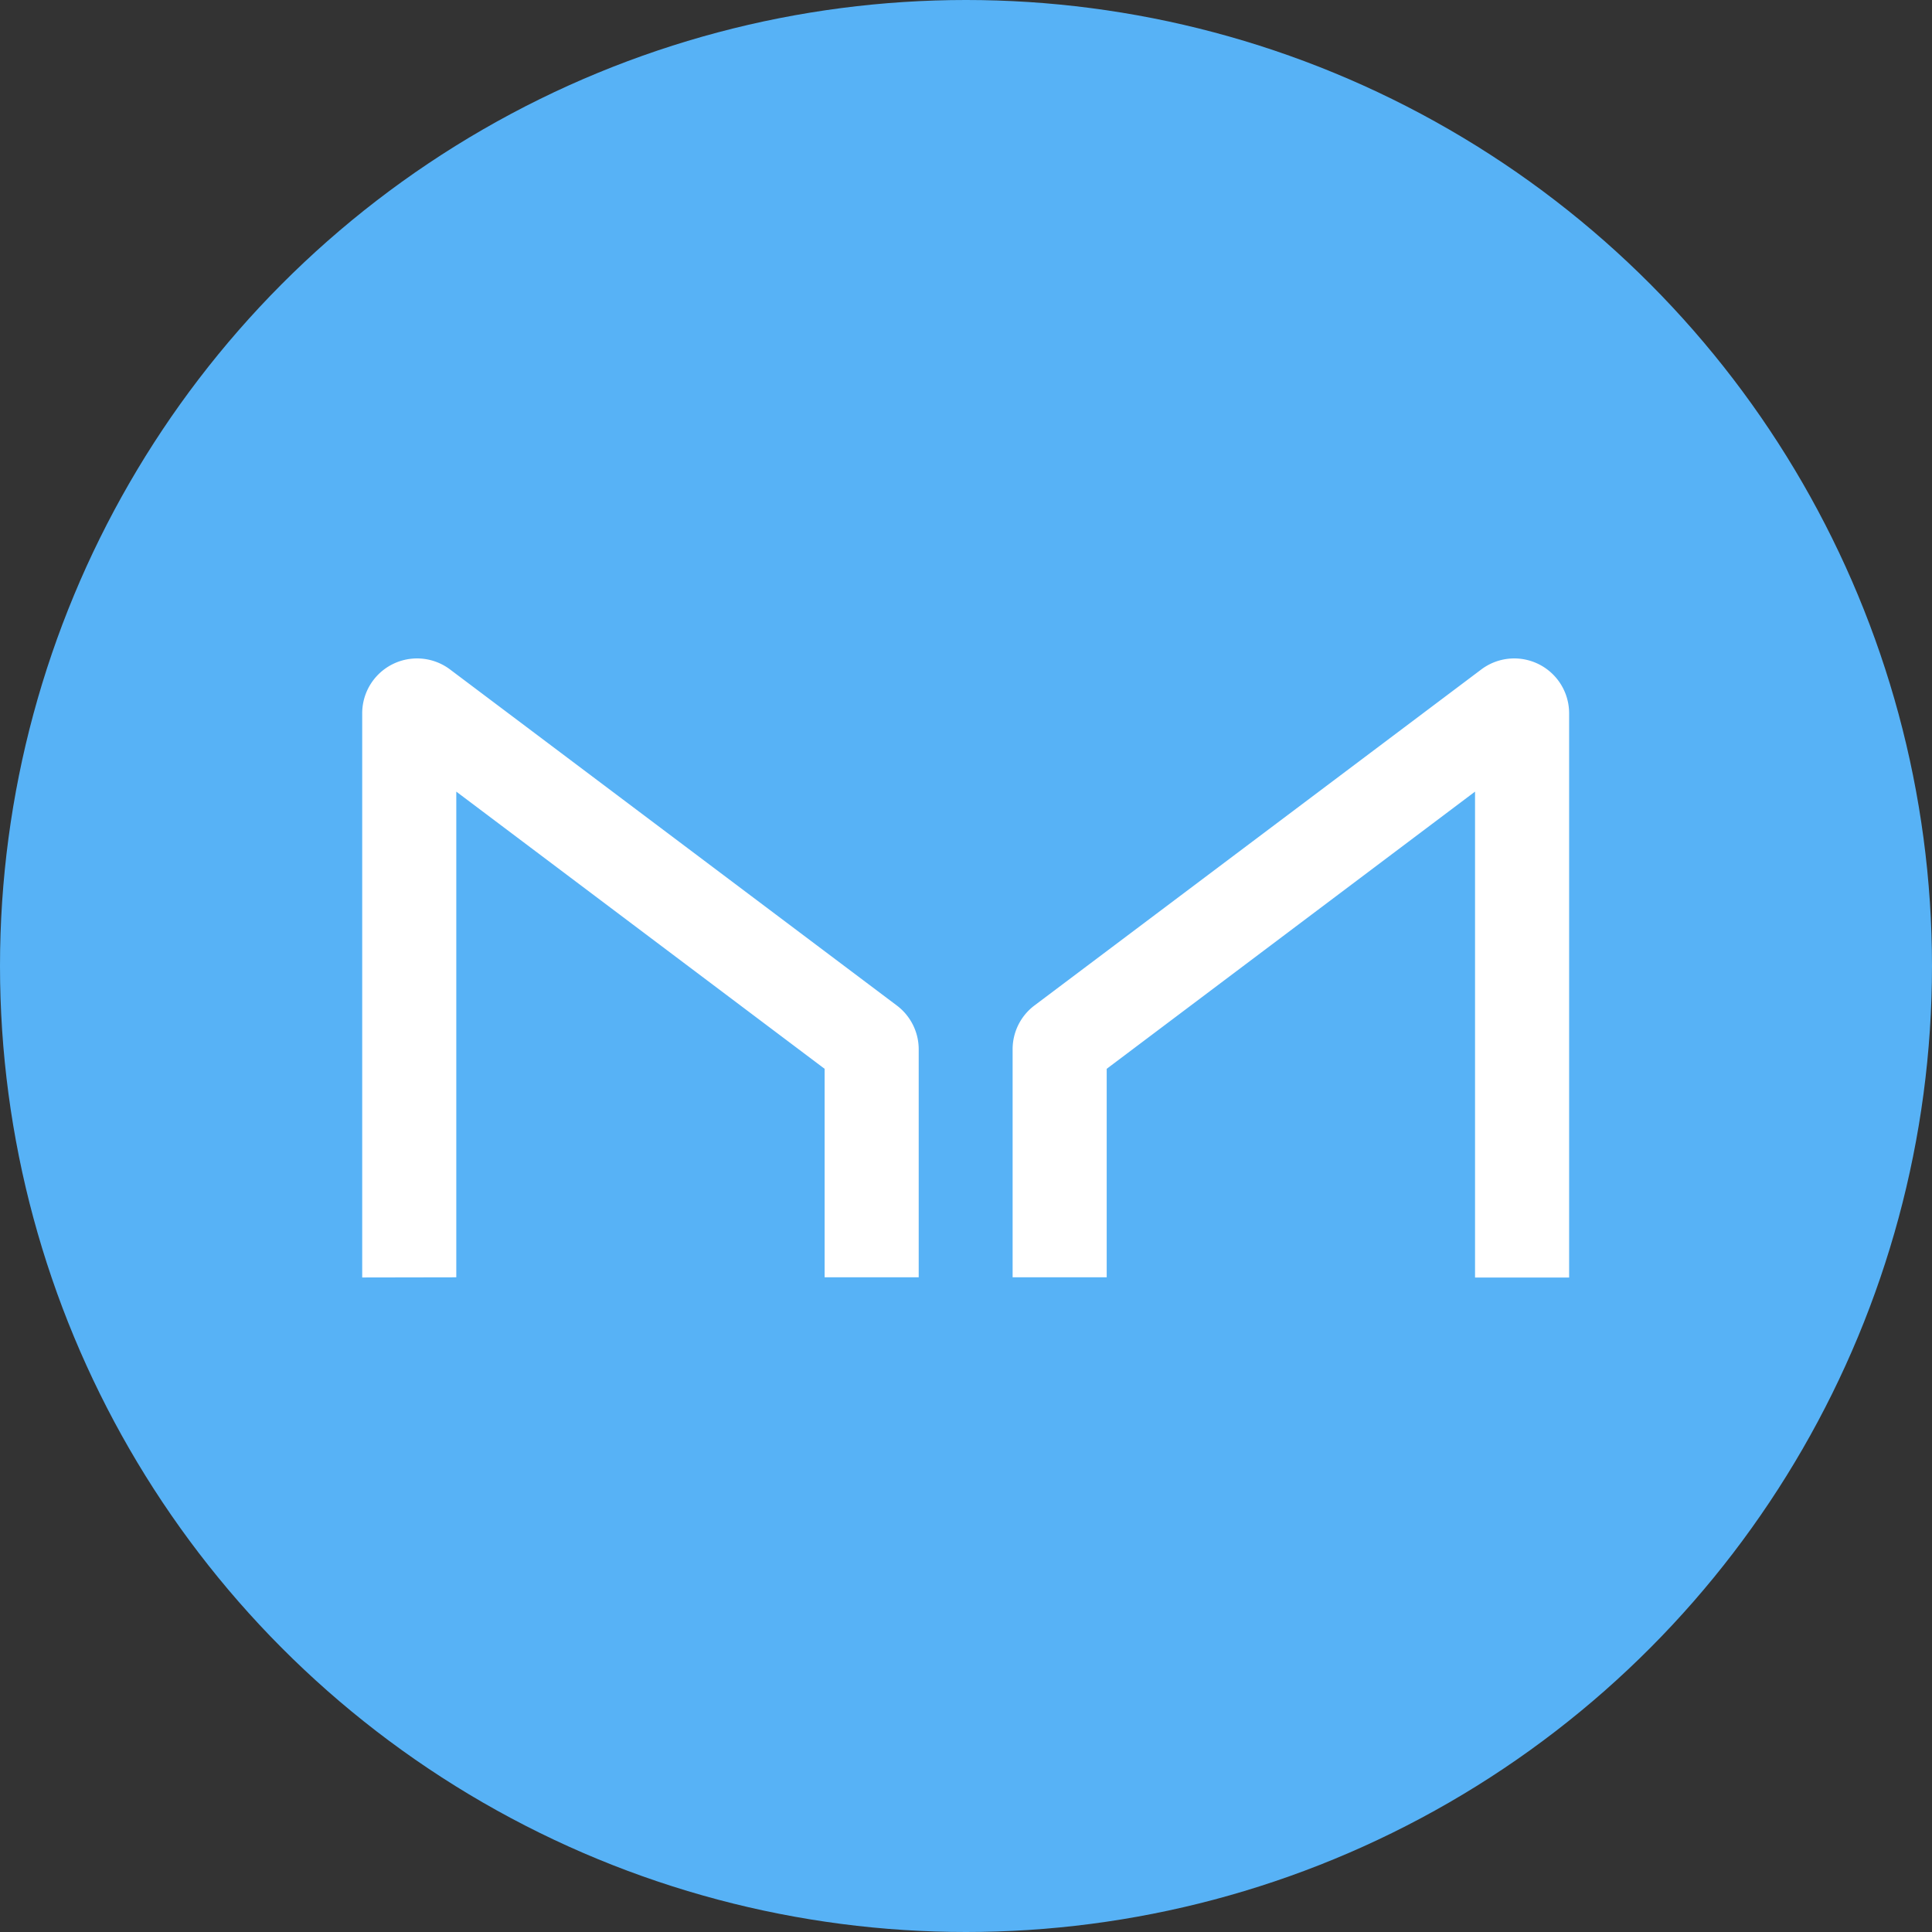 <svg id="btc_1_" data-name="btc (1)" xmlns="http://www.w3.org/2000/svg" width="23" height="23" viewBox="0 0 23 23">
  <rect x="0" y="0" width="23" height="23" fill="#333333" stroke="none"/>
  <g id="Group_2627" data-name="Group 2627">
    <g id="mkr">
      <circle id="Ellipse_208" data-name="Ellipse 208" cx="11.5" cy="11.5" r="11.5" fill="#57b2f6"/>
      <path id="Path_3632" data-name="Path 3632" d="M5.432,15.206V9.424l4.385,3.3v2.482h1.12V12.492a.653.653,0,0,0-.261-.522l-5.318-4a.653.653,0,0,0-1.046.521v6.717Zm12.128,0V9.424l-4.385,3.3v2.482h-1.12V12.492a.652.652,0,0,1,.26-.522l5.319-4a.653.653,0,0,1,1.046.522v6.717H17.56Z" fill="#fff"/>
    </g>
  </g>
</svg>
